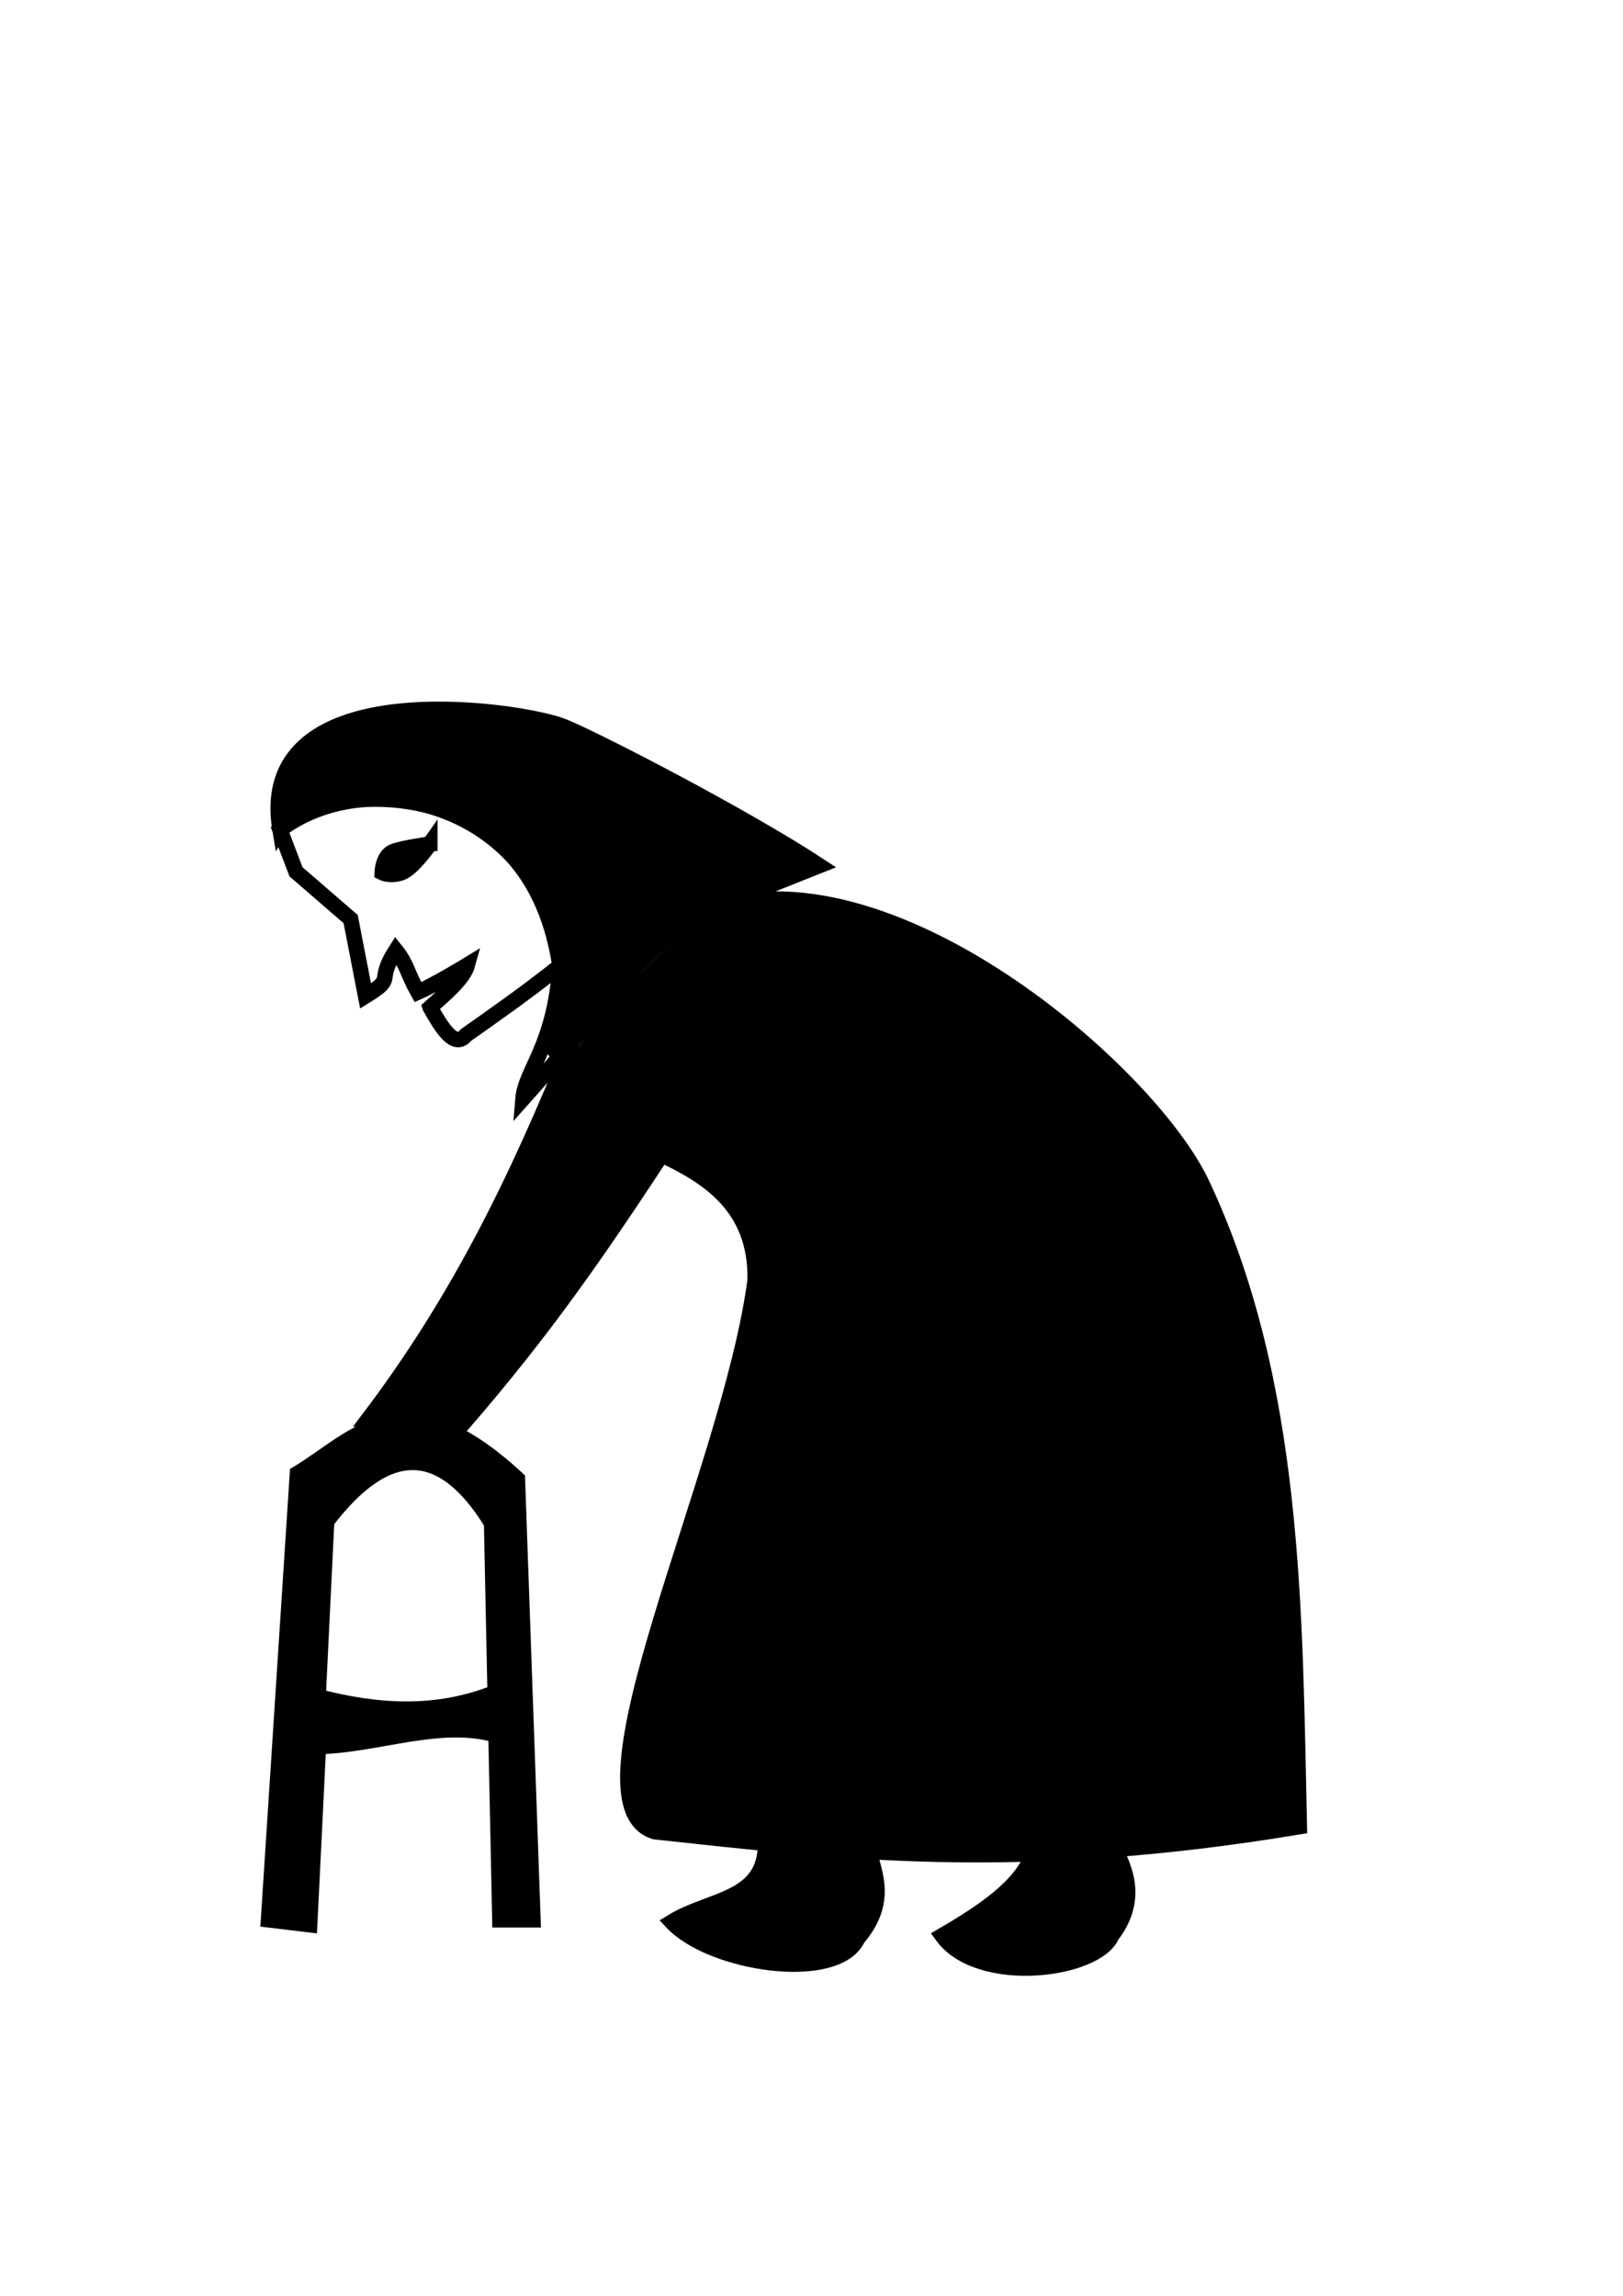 <?xml version="1.0" encoding="UTF-8" standalone="no"?>
<!-- Created with Inkscape (http://www.inkscape.org/) -->

<svg
   xmlns:dc="http://purl.org/dc/elements/1.1/"
   xmlns:cc="http://creativecommons.org/ns#"
   xmlns:rdf="http://www.w3.org/1999/02/22-rdf-syntax-ns#"
   xmlns:svg="http://www.w3.org/2000/svg"
   xmlns="http://www.w3.org/2000/svg"
   xmlns:sodipodi="http://sodipodi.sourceforge.net/DTD/sodipodi-0.dtd"
   xmlns:inkscape="http://www.inkscape.org/namespaces/inkscape"
   width="210mm"
   height="297mm"
   viewBox="0 0 210 297"
   version="1.1"
   id="svg8"
   inkscape:version="0.91 r13725"
   sodipodi:docname="agness2.svg">
  <defs
     id="defs2" />
  <sodipodi:namedview
     id="base"
     pagecolor="#ffffff"
     bordercolor="#666666"
     borderopacity="1.0"
     inkscape:pageopacity="0.0"
     inkscape:pageshadow="2"
     inkscape:zoom="0.49497475"
     inkscape:cx="131.68579"
     inkscape:cy="754.79888"
     inkscape:document-units="mm"
     inkscape:current-layer="layer1"
     showgrid="true"
     inkscape:snap-grids="false"
     inkscape:object-paths="true"
     inkscape:snap-intersection-paths="true"
     inkscape:window-width="1680"
     inkscape:window-height="988"
     inkscape:window-x="-8"
     inkscape:window-y="-8"
     inkscape:window-maximized="1">
    <inkscape:grid
       type="xygrid"
       id="grid4485" />
  </sodipodi:namedview>
  <g
     inkscape:label="Layer 1"
     inkscape:groupmode="layer"
     id="layer1">
    <g
       id="g4522">
      <path
         sodipodi:nodetypes="ccccscccccccccccccccccccccccc"
         inkscape:connector-curvature="0"
         id="path4489"
         d="m 82.42,124.139 c -4.086,5.718 -11.126,13.971 -14.753,18.015 0.303,-3.721 4.095,-6.788 4.784,-17.188 C 68.404,97.743 39.6,101.963 36.237,107.36 32.771,86.572 67.626,91.781 73.003,94.021 c 4.691,1.954 23.373,11.623 33.02,17.959 l -14.806,5.893 c -4.43,2.533 -4.978,2.525 -8.796,6.265 z m 8.796,-6.265 c 23.453,-8.64 57.437,20.647 64.321,35.306 12.154,25.883 11.951,55.288 12.581,83.132 -36.759,6.111 -59.792,3.192 -83.392,0.645 -11.741,-3.588 9.624,-46.157 12.981,-71.304 0.222,-9.597 -6.275,-13.52 -12.095,-16.253 -8.424,12.815 -15.205,22.65 -25.702,34.774 l -12.29,-0.535 c 11.697,-15.405 19.244,-30.955 26.572,-49.048 8.229,-10.453 14.27,-15.761 17.025,-16.718 z m -35.553,12.451 c 1.434,2.547 3.149,5.409 4.624,3.579 3.712,-2.636 7.099,-4.949 12.164,-8.938 C 70.442,104.538 48.166,98.399 36.237,107.36 l 2.063,5.423 7.071,6.112 1.932,9.953 c 4.109,-2.538 1.178,-1.641 3.913,-5.906 1.483,1.848 1.426,2.864 2.86,5.41 2.29,-1.007 6.41,-3.521 6.41,-3.521 -0.504,1.842 -3.154,3.983 -4.823,5.493 z"
         style="fill:none;stroke:#000000;stroke-width:2;stroke-linecap:butt;stroke-linejoin:miter;stroke-miterlimit:4;stroke-dasharray:none;stroke-opacity:1" />
      <path
         sodipodi:nodetypes="ccccc"
         inkscape:connector-curvature="0"
         id="path4493"
         d="m 99.061,238.467 c 7e-6,7.408 -7.157,7.089 -12.15,10.171 5.149,5.518 21.363,7.877 24.061,2.138 4.019,-4.723 2.154,-8.397 1.506,-11.253 z"
         style="fill:#000000;stroke:#000000;stroke-width:2;stroke-linecap:butt;stroke-linejoin:miter;stroke-miterlimit:4;stroke-dasharray:none;stroke-opacity:1;fill-opacity:1" />
      <path
         sodipodi:nodetypes="ccccc"
         style="fill:#000000;stroke:#000000;stroke-width:2;stroke-linecap:butt;stroke-linejoin:miter;stroke-miterlimit:4;stroke-dasharray:none;stroke-opacity:1;fill-opacity:1"
         d="m 133.655,239.823 c -1.507,4.186 -6.372,7.457 -11.748,10.588 4.752,6.556 20.006,4.528 21.923,0 2.886,-3.72 2.509,-7.441 0.417,-11.161 z"
         id="path4495"
         inkscape:connector-curvature="0" />
      <path
         sodipodi:nodetypes="ccccccccccccc"
         inkscape:connector-curvature="0"
         id="path4497"
         d="m 34.745,248.357 3.742,-57.73 c 7.596,-4.586 13.698,-12.982 28.455,0.691 l 2.014,57.039 H 64.679 L 63.61,197.041 C 57.244,186.71 50.139,186.489 42.261,196.82 l -1.102,22.672 c 7.636,1.989 15.271,2.495 22.907,-0.536 l 0.114,5.486 c -7.27,-2.078 -15.261,1.325 -22.982,1.499 l -1.134,23.057 z"
         style="fill:#000000;stroke:#000000;stroke-width:2;stroke-linecap:butt;stroke-linejoin:miter;stroke-opacity:1;stroke-miterlimit:4;stroke-dasharray:none;fill-opacity:1" />
      <path
         transform="rotate(-18.77)"
         style="opacity:1;fill:#000000;fill-opacity:1;stroke:#000000;stroke-width:2;stroke-miterlimit:4;stroke-dasharray:none;stroke-opacity:1"
         inkscape:transform-center-x="-0.7349912"
         inkscape:transform-center-y="1.4699824"
         d="m 17.524,121.284 c 0,0 -3.144,2.326 -4.694,2.326 -1.55,0 -2.332,-0.81 -2.332,-0.81 0,0 0.782,-2.13 2.332,-2.13 1.55,0 4.694,0.614 4.694,0.614 z"
         id="path4499"
         inkscape:connector-curvature="0"
         sodipodi:nodetypes="cscsc" />
      <path
         transform="scale(0.265)"
         inkscape:connector-curvature="0"
         id="path4511"
         d="m 269.317,513.613 c 2.8e-4,-0.417 0.893,-3.106 1.984,-5.976 3.017,-7.938 6.253,-25.192 6.315,-33.673 0.065,-8.926 -2.914,-22.206 -7.289,-32.486 -15.676,-36.839 -53.991,-58.628 -95.751,-54.453 -11.75,1.175 -23.319,3.979 -29.571,7.169 -2.143,1.093 -4.185,1.988 -4.537,1.988 -0.352,0 -0.316,-2.386 0.079,-5.303 3.195,-23.549 22.058,-35.856 60.079,-39.198 13.495,-1.186 25.522,-0.741 44.952,1.665 21.034,2.604 25.946,4.26 53.538,18.05 38.949,19.465 92.351,49.545 90.726,51.104 -0.452,0.434 -11.691,5.133 -24.975,10.441 -36.909,14.75 -47.608,22.044 -64.486,43.959 -9.121,11.843 -30.114,37.47 -30.695,37.47 -0.203,0 -0.37,-0.341 -0.369,-0.758 z"
         style="opacity:1;fill:#000000;fill-opacity:1;stroke:#000000;stroke-width:3.818;stroke-linecap:square;stroke-miterlimit:4;stroke-dasharray:none;stroke-opacity:1;paint-order:stroke fill markers" />
      <path
         transform="scale(0.265)"
         inkscape:connector-curvature="0"
         id="path4513"
         d="m 434.476,901.562 c -15.246,-0.817 -71.844,-5.652 -91.736,-7.837 -14.962,-1.643 -22.818,-2.933 -24.475,-4.019 -4.44,-2.909 -5.891,-7.263 -6.335,-19.004 -0.823,-21.743 4.487,-43.794 29.617,-122.987 20.396,-64.277 30.284,-102.325 31.525,-121.303 1.695,-25.917 -11.005,-46.05 -38.457,-60.965 -12.559,-6.823 -12.552,-6.824 -17.264,0.667 -2.193,3.487 -10.792,16.34 -19.109,28.563 -23.384,34.368 -40.631,57.467 -62.266,83.389 l -11.207,13.427 -11.314,-0.284 c -6.223,-0.156 -14.346,-0.575 -18.051,-0.931 l -6.737,-0.647 7.566,-10.607 c 28.999,-40.654 58.63,-96.507 83.242,-156.902 3.938,-9.663 5.68,-12.425 14.976,-23.739 13.66,-16.625 36.25,-39.231 44.493,-44.524 29.677,-19.056 83.449,-10.411 137.454,22.097 44.567,26.827 89.184,69.691 105.772,101.615 9.568,18.414 20.442,48.636 27.596,76.704 13.192,51.75 19.536,116.26 20.413,207.582 l 0.267,27.775 -7.576,1.189 c -50.668,7.951 -98.146,11.537 -148.998,11.252 -18.334,-0.103 -36.062,-0.333 -39.396,-0.512 z"
         style="opacity:1;fill:#000000;fill-opacity:1;stroke:#000000;stroke-width:3.818;stroke-linecap:square;stroke-miterlimit:4;stroke-dasharray:none;stroke-opacity:1;paint-order:stroke fill markers" />
    </g>
  </g>
</svg>
